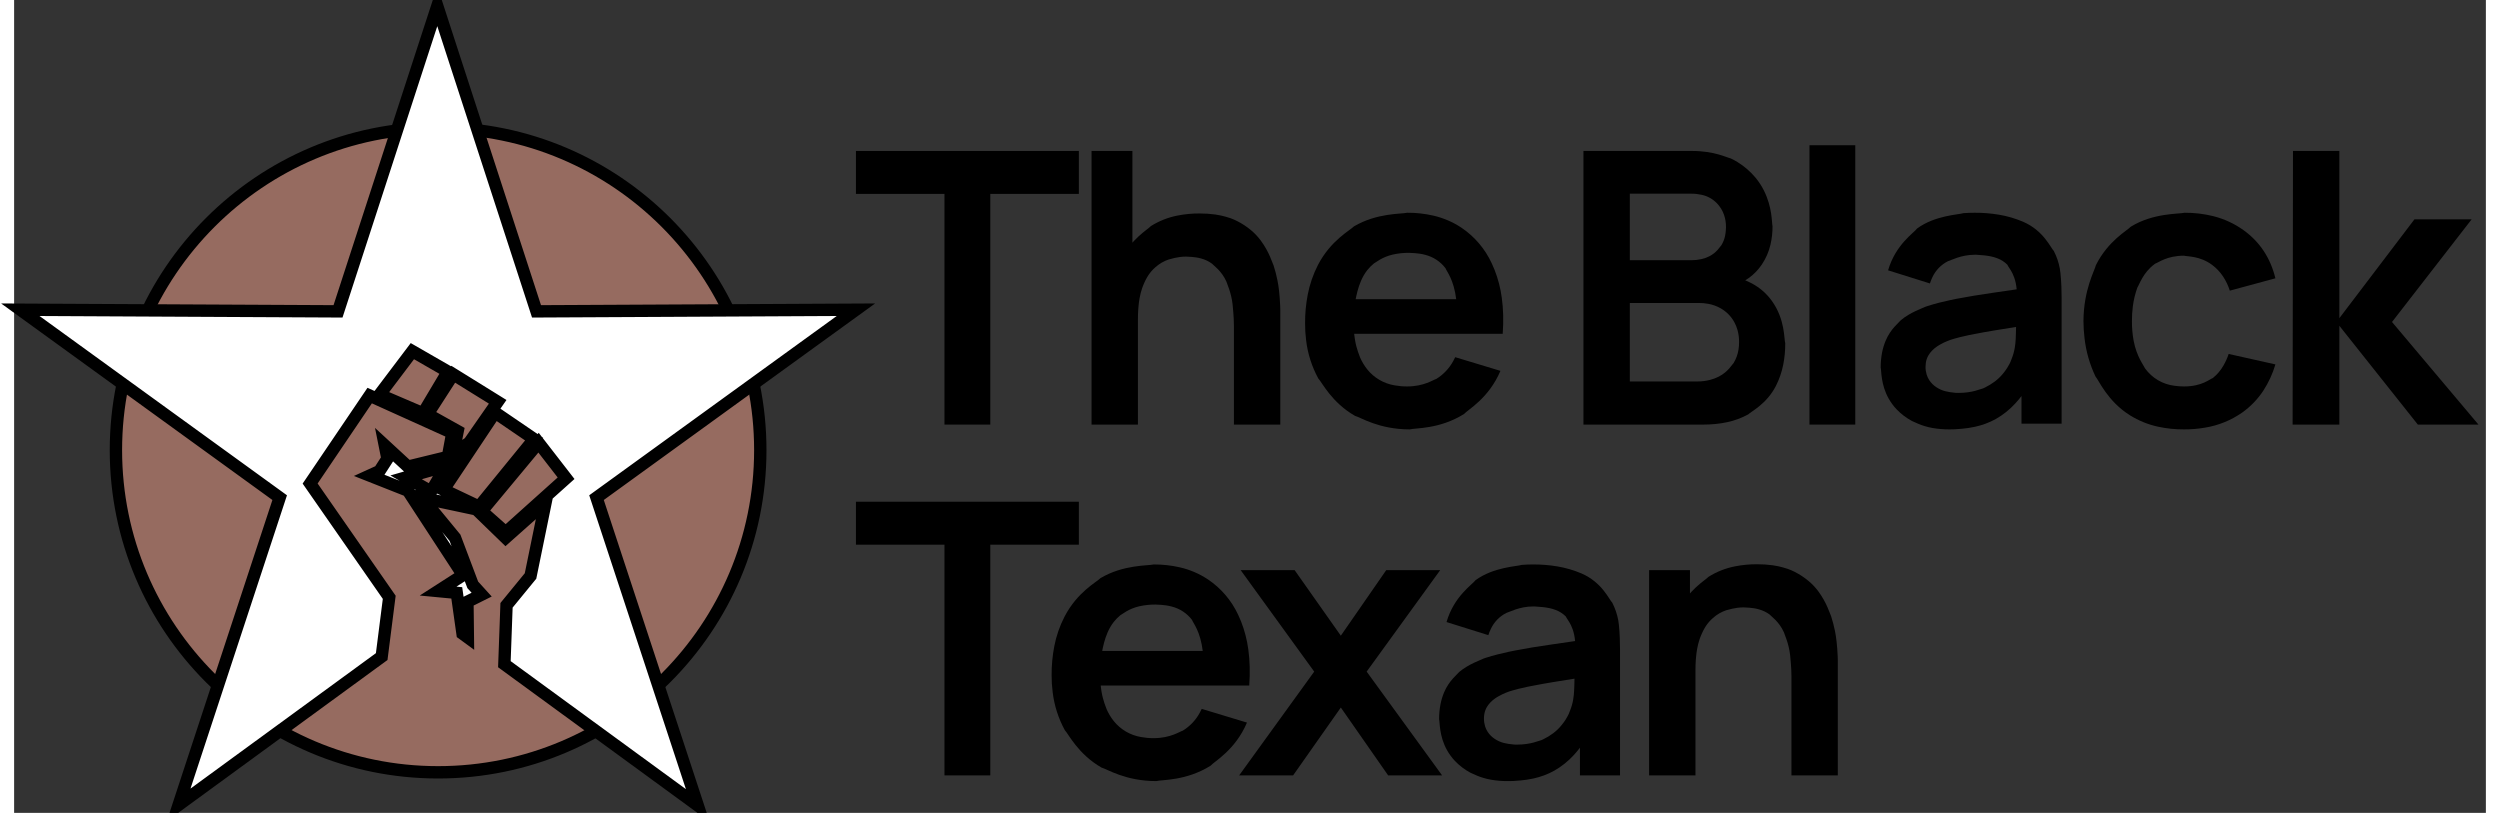 <?xml version="1.0" encoding="UTF-8" standalone="no"?>
<!DOCTYPE svg PUBLIC "-//W3C//DTD SVG 1.1//EN" "http://www.w3.org/Graphics/SVG/1.1/DTD/svg11.dtd">
<svg version="1.1" xmlns="http://www.w3.org/2000/svg" xmlns:xlink="http://www.w3.org/1999/xlink" preserveAspectRatio="xMidYMid meet" viewBox="3.838 708.743 999.938 328.842" width="994.44" height="323.34"><rect x="3.838" y="708.743" width="999.938" height="328.842" fill="#333333" stroke="none"/><defs><path d="M305.7 890.84C305.7 962.78 247.3 1021.18 175.36 1021.18C103.43 1021.18 45.02 962.78 45.02 890.84C45.02 818.9 103.43 760.5 175.36 760.5C247.3 760.5 305.7 818.9 305.7 890.84Z" id="aaHi4fPw8"></path><path d="M215.17 834.7L344.39 834.04L327.98 845.92L239.44 910.06L273.61 1013.91L280.41 1034.59L202.17 977.44L203.04 953.61L212.75 941.75L218.86 911.91L202.68 926.29L190.82 914.79L168.89 910.11L182.19 926.29L189.38 945.34L192.98 949.3L187.22 952.17L187.4 966.66L185.24 965.08L182.91 948.58L175.36 947.86L185.43 941.39L163.14 907.24L147.68 901.13L151.63 899.33L154.87 894.3L153.79 888.9L163.14 897.53L179.31 893.58L181.11 883.87L147.68 868.77L123.59 904.36L155.59 950.38L152.54 974.36L70.39 1034.36L77.11 1013.91L111.27 910.06L22.74 845.92L6.34 834.04L25.57 834.14L134.87 834.7L168.68 730.74L175.03 711.24L181.36 730.74L215.17 834.7ZM202.69 924.13L227.13 902.21L215.99 887.83L192.98 915.51L202.69 924.13ZM191.91 913.71L214.2 886.39L198.38 875.6L177.53 906.88L191.91 913.71ZM172.49 907.6L178.6 897.17L162.42 901.85L172.49 907.6ZM183.28 883.15L181.48 892.14L187.95 887.82L199.46 871.29L181.48 860.14L171.06 876.32L183.28 883.15ZM169.26 875.96L179.32 859.07L164.95 850.8L151.64 868.41L169.26 875.96Z" id="abvWLPaKl"></path><path d="M380.21 880.51L380.21 787.18L344.39 787.18L344.39 769.81L434.57 769.81L434.57 787.18L398.74 787.18L398.74 880.51L380.21 880.51Z" id="h4JJTn7VmK"></path><path d="M497.3 880.51C497.3 856.53 497.3 843.2 497.3 840.54C497.3 836.62 496.81 832.72 496.76 831.85C496.22 827.08 494.51 823.58 494.26 822.66C492.3 818.24 489 816.12 488.42 815.4C487.09 814.44 485.6 813.73 484.02 813.31C481.33 812.55 478.53 812.63 477.92 812.55C474.39 812.55 471.63 813.59 470.93 813.71C468.95 814.37 467.12 815.44 465.56 816.83C465.25 817.1 464.95 817.38 464.66 817.66C463.7 818.64 462.86 819.74 462.17 820.93C461.24 822.51 460.66 824.09 460.5 824.44C460.38 824.74 460.27 825.05 460.16 825.35C459.72 826.67 459.37 828.02 459.13 829.4C458.76 831.47 458.65 833.44 458.6 833.89C458.51 835.2 458.47 836.52 458.47 837.85C457.37 837.38 448.58 833.62 447.48 833.16C447.46 829.15 447.94 825.15 448.93 821.26C449.58 818.74 450.47 816.29 451.59 813.94C455.71 805.33 462.49 801.59 463.7 800.21C467 798.13 470.66 796.69 474.5 795.94C477.42 795.37 480.4 795.08 483.38 795.1C485.52 795.09 487.66 795.23 489.78 795.52C493.1 796 495.25 796.84 495.86 796.99C496.8 797.33 497.72 797.72 498.6 798.18C500.63 799.2 502.54 800.46 504.28 801.92C505.72 803.13 507.01 804.51 508.14 806.02C511.67 810.78 512.84 815.15 513.36 816.17C513.98 818.09 514.49 820.05 514.89 822.04C515.18 823.46 515.4 824.9 515.56 826.35C515.65 827.29 515.74 828.23 515.82 829.18C516.05 832 516.03 833.54 516.06 834.02C516.06 834.07 516.06 834.11 516.06 834.15C516.06 837.25 516.06 852.7 516.06 880.51L497.3 880.51ZM439.71 880.51L439.71 769.81L456.24 769.81L456.24 828.08L458.47 828.08L458.47 880.51L439.71 880.51Z" id="b4KQI3TOSy"></path><path d="M587.67 843.78C587.67 839.72 587.67 837.47 587.67 837.02C587.66 834.68 587.53 832.35 587.26 830.03C586.28 821.75 583.34 818.53 582.9 817.26C580.86 814.57 577.96 812.66 574.68 811.83C571.76 811.03 568.79 811.11 568.14 811.03C565.94 811.01 563.75 811.24 561.6 811.72C557.11 812.75 554.68 814.98 553.91 815.34C552.92 816.14 552.02 817.06 551.23 818.06C547.09 823.32 546.56 830.79 546.04 832.2C545.8 834.34 545.68 836.48 545.69 838.63C545.68 841.14 545.87 843.65 546.26 846.12C546.92 850.13 548.13 852.63 548.34 853.36C549.09 855.07 550.06 856.69 551.23 858.16C553.98 861.59 557.9 863.89 562.24 864.62C563.93 864.93 565.65 865.09 567.37 865.08C574.21 865.08 577.99 862.34 579.17 862.04C582.04 860.27 584.41 857.77 586.02 854.81C586.31 854.29 586.57 853.77 586.82 853.24C588.65 853.79 603.29 858.22 605.12 858.77C600.35 870 591.87 874.48 590.4 876.22C580.44 882.45 570.64 881.83 568.45 882.45C555.84 882.45 548.52 877.54 546.31 876.99C536.77 871.53 532.92 863.36 531.43 861.85C528.82 857.06 527.15 851.82 526.51 846.41C526.22 844.14 526.08 841.85 526.09 839.55C526.07 835.66 526.42 831.78 527.16 827.95C527.96 823.76 529.36 819.71 531.31 815.91C536.54 805.88 544.39 801.9 545.84 800.34C555.15 794.81 565.22 795.36 567.37 794.81C570.92 794.78 574.47 795.17 577.93 795.96C581.99 796.89 585.85 798.54 589.32 800.84C594.64 804.42 598.87 809.39 601.57 815.2C601.99 816.08 602.37 816.97 602.73 817.87C604.17 821.53 605.16 825.35 605.67 829.24C606.29 833.73 606.42 838.58 606.04 843.78L587.67 843.78ZM539.85 843.78L539.85 829.79L596.97 829.79L596.97 843.78L539.85 843.78Z" id="f5NGV36kR"></path><path d="M638.7 880.51L638.7 769.81C665.04 769.81 679.67 769.81 682.6 769.81C691.79 769.81 696.7 772.52 698.27 772.82C699.21 773.26 700.13 773.75 701.01 774.3C703.79 776.01 706.27 778.16 708.36 780.67C709.66 782.25 710.78 783.97 711.7 785.8C715.19 792.79 714.84 798.81 715.19 800.25C715.21 802.77 714.93 805.28 714.36 807.73C713.69 810.6 712.5 813.33 710.85 815.78C707.95 820.03 704.02 822.9 699.05 824.39C699.05 822.08 699.05 820.8 699.05 820.55C701.76 821.14 704.39 822.1 706.84 823.4C710.04 825.11 712.81 827.52 714.92 830.46C720.34 838 719.8 845.89 720.34 847.61C720.36 850.52 720.08 853.43 719.52 856.29C718.93 859.26 717.94 862.13 716.58 864.83C712.81 872.21 706.51 875.21 705.39 876.36C702.7 877.84 699.81 878.91 696.81 879.54C693.83 880.19 690.58 880.51 687.06 880.51L638.7 880.51ZM657.46 863.06C673.83 863.06 682.93 863.06 684.75 863.06C686.48 863.07 688.2 862.86 689.88 862.44C691.11 862.13 692.3 861.68 693.44 861.1C697.28 859.14 698.87 856.12 699.47 855.57C700.47 853.91 701.14 852.07 701.43 850.16C701.59 849.13 701.67 848.1 701.66 847.07C701.67 845.43 701.46 843.8 701.02 842.22C700.71 841.13 700.28 840.07 699.74 839.08C698.49 836.78 696.62 834.87 694.36 833.56C694.28 833.51 694.21 833.47 694.13 833.42C692.61 832.57 690.95 831.97 689.23 831.66C687.93 831.42 686.61 831.3 685.29 831.31C683.43 831.31 674.16 831.31 657.46 831.31L657.46 863.06ZM657.46 814.01C672.4 814.01 680.71 814.01 682.37 814.01C683.71 814.02 685.06 813.87 686.37 813.58C687.46 813.33 688.51 812.96 689.52 812.47C692.67 810.94 694.01 808.39 694.51 807.94C695.23 806.76 695.73 805.47 696 804.13C696.34 802.58 696.32 801.13 696.36 800.8C696.36 800.72 696.36 800.64 696.36 800.56C696.38 798.89 696.11 797.23 695.57 795.65C694.96 793.89 693.97 792.29 692.67 790.95C691.01 789.24 688.89 788.06 686.57 787.56C685.19 787.25 683.78 787.09 682.37 787.1C680.71 787.1 672.4 787.1 657.46 787.1L657.46 814.01Z" id="d1M4t8AV4w"></path><path d="M730.14 880.51L730.14 767.5L748.67 767.5L748.67 880.51L730.14 880.51Z" id="b19GfQYIrf"></path><path d="M814.07 828.56C814.15 819.95 810.61 817.14 810.22 815.87C809.07 814.71 807.69 813.81 806.16 813.24C802.76 811.89 798.53 811.95 797.69 811.8C797.46 811.8 797.23 811.8 797 811.8C791.39 811.8 787.25 814.15 786.16 814.41C783.4 815.8 781.18 818.08 779.87 820.88C779.48 821.7 779.14 822.54 778.86 823.41C777.17 822.88 763.64 818.63 761.94 818.1C765.02 807.57 772.5 802.88 773.67 801.19C780.92 795.84 790.55 795.6 792.43 794.97C793.95 794.86 795.47 794.81 797 794.81C800.28 794.79 803.56 795.06 806.8 795.6C810.13 796.16 813.38 797.1 816.49 798.42C824.91 802.03 827.73 809.08 828.98 810.26C830.14 812.5 830.96 814.89 831.41 817.37C831.53 817.98 831.61 818.6 831.67 819.22C831.85 821.01 831.98 822.82 832.05 824.62C832.11 826.14 832.14 827.65 832.14 829.17C832.14 832.57 832.14 849.56 832.14 880.14L815.91 880.14L815.91 862.15C817.53 863.91 818.43 864.88 818.6 865.08C817.1 867.52 815.37 869.81 813.43 871.92C811.14 874.44 808.46 876.58 805.5 878.26C802.85 879.71 800.02 880.77 797.07 881.4C793.3 882.25 789.75 882.31 788.93 882.41C788.22 882.44 787.5 882.45 786.78 882.45C784.48 882.46 782.19 882.27 779.93 881.89C775.25 881.06 772.39 879.32 771.55 879.03C769.26 877.79 767.17 876.2 765.37 874.32C764.11 872.99 763.03 871.51 762.14 869.92C758.95 864.23 759.27 858.64 758.95 857.39C758.94 855.36 759.13 853.34 759.51 851.35C759.83 849.72 760.31 848.12 760.95 846.59C762.94 841.78 766.48 839.11 767.1 838.28C770.92 835.06 775.85 833.45 776.83 832.92C777.17 832.79 777.51 832.67 777.86 832.56C779.41 832.06 780.98 831.61 782.56 831.2C785.8 830.37 788.88 829.79 789.58 829.63C791.92 829.18 794.25 828.76 796.6 828.38C799.12 827.96 801.66 827.57 804.19 827.21C808.27 826.64 812.35 826.04 816.42 825.43C817.84 825.22 819.26 825.01 820.68 824.79C820.68 824.79 814.73 828.18 814.07 828.56ZM819.45 840.09C811.07 841.4 806.51 842.17 805.07 842.4C803.65 842.63 802.23 842.88 800.81 843.13C797.46 843.73 795.38 844.17 794.77 844.28C793.49 844.54 792.22 844.83 790.96 845.15C789.17 845.6 787.94 846 787.6 846.1C787.46 846.15 787.31 846.19 787.16 846.24C786.27 846.56 785.39 846.92 784.53 847.32C783.18 847.96 782.31 848.55 782.06 848.69C781.94 848.77 781.82 848.85 781.7 848.93C780.97 849.43 780.29 850 779.68 850.64C779.15 851.19 778.68 851.81 778.28 852.47C777.73 853.41 777.36 854.46 777.21 855.54C777.13 856.08 777.09 856.62 777.09 857.16C777.08 858.22 777.24 859.28 777.55 860.3C777.8 861.11 778.16 861.87 778.63 862.58C779.36 863.68 780.31 864.62 781.41 865.35C781.96 865.71 782.53 866.03 783.12 866.31C785.69 867.5 788.7 867.53 789.32 867.67C789.7 867.68 790.08 867.69 790.47 867.69C796.19 867.69 799.4 866.04 800.39 865.86C800.67 865.73 800.95 865.6 801.23 865.46C802.6 864.78 803.9 863.98 805.13 863.07C806.31 862.17 807.39 861.15 808.34 860C808.97 859.25 809.55 858.46 810.09 857.63C810.87 856.43 811.26 855.52 811.39 855.28C811.59 854.84 811.77 854.39 811.92 853.93C812.5 852.5 812.92 851.01 813.18 849.49C813.39 848.28 813.52 847.05 813.57 845.82C813.6 845.09 813.63 844.37 813.65 843.64C813.75 840.97 813.75 839.48 813.76 839.02C813.76 838.81 813.76 838.61 813.76 838.4C813.76 838.4 818.88 839.92 819.45 840.09Z" id="e31qiOgpX"></path><path d="M900.18 826.33C899.54 824.28 898.61 822.33 897.43 820.55C896.23 818.76 894.75 817.2 893.03 815.91C888.03 812.18 882.79 812.56 881.65 812.18C874.7 812.18 871.25 815.03 870.1 815.35C869.97 815.43 869.85 815.52 869.73 815.6C865.04 819.03 863.51 824.08 862.81 825.02C861.9 827.51 861.28 830.09 860.95 832.71C860.7 834.67 860.58 836.65 860.59 838.63C860.57 841.29 860.8 843.94 861.27 846.55C862.49 853.09 865.43 856.65 865.89 857.77C868.71 861.69 873.04 864.24 877.84 864.81C879.1 864.99 880.37 865.08 881.65 865.08C889.03 865.08 892.13 862.03 893.3 861.69C895.03 860.3 896.49 858.59 897.59 856.66C898.46 855.16 899.17 853.58 899.72 851.93C901.61 852.35 916.74 855.74 918.63 856.16C917.53 859.9 915.89 863.46 913.77 866.74C911.49 870.22 908.57 873.24 905.18 875.65C900.68 878.79 895.53 880.88 890.12 881.75C887.32 882.23 884.49 882.46 881.65 882.45C878.12 882.47 874.59 882.11 871.14 881.36C867.1 880.48 863.24 878.91 859.74 876.72C850.67 871 847.25 862.64 845.86 861.08C843.53 856.19 842.02 850.95 841.41 845.56C841.13 843.26 840.99 840.95 840.98 838.63C841.06 825.87 845.51 818.25 846.02 815.99C850.98 806.11 858.71 802.01 860.12 800.46C869.27 794.81 879.7 795.37 881.88 794.81C885.77 794.78 889.65 795.24 893.43 796.17C897.89 797.28 902.1 799.23 905.83 801.92C912.36 806.66 916.63 813.13 918.63 821.33C907.56 824.33 901.41 826 900.18 826.33Z" id="a5UNGY2lzT"></path><path d="M925.59 880.51L925.74 769.81L944.5 769.81L944.5 837.46L974.87 797.48L998.01 797.48L965.8 839L1000.78 880.51L976.25 880.51L944.5 840.54L944.5 880.51L925.59 880.51Z" id="c4uZjuC4P0"></path><path d="M380.21 1022.42L380.21 929.09L344.39 929.09L344.39 911.71L434.57 911.71L434.57 929.09L398.74 929.09L398.74 1022.42L380.21 1022.42Z" id="bfbLwDVgI"></path><path d="M485.13 986.06C485.13 982 485.13 979.75 485.13 979.3C485.12 976.96 484.99 974.63 484.72 972.31C483.74 964.03 480.8 960.82 480.36 959.54C478.32 956.85 475.42 954.94 472.14 954.12C469.22 953.31 466.25 953.39 465.6 953.31C463.4 953.3 461.21 953.53 459.06 954C454.57 955.03 452.14 957.26 451.37 957.62C450.38 958.43 449.48 959.34 448.69 960.35C444.55 965.6 444.02 973.07 443.51 974.48C443.26 976.62 443.14 978.77 443.15 980.91C443.14 983.42 443.33 985.93 443.72 988.41C444.38 992.42 445.59 994.92 445.8 995.64C446.55 997.36 447.52 998.97 448.69 1000.44C451.44 1003.87 455.36 1006.17 459.7 1006.9C461.39 1007.21 463.11 1007.37 464.83 1007.36C471.67 1007.36 475.45 1004.63 476.63 1004.32C479.51 1002.55 481.87 1000.06 483.48 997.09C483.77 996.58 484.03 996.05 484.28 995.52C486.11 996.07 500.75 1000.5 502.58 1001.06C497.81 1012.28 489.33 1016.76 487.86 1018.51C477.9 1024.73 468.1 1024.11 465.91 1024.73C453.3 1024.73 445.98 1019.82 443.77 1019.28C434.23 1013.82 430.38 1005.65 428.89 1004.13C426.28 999.35 424.61 994.11 423.97 988.7C423.68 986.42 423.54 984.13 423.55 981.84C423.53 977.94 423.89 974.06 424.62 970.24C425.42 966.05 426.82 961.99 428.78 958.2C434 948.16 441.85 944.18 443.31 942.63C452.61 937.09 462.68 937.65 464.83 937.09C468.38 937.07 471.93 937.46 475.39 938.25C479.45 939.17 483.31 940.83 486.78 943.13C492.1 946.7 496.33 951.67 499.03 957.48C499.45 958.36 499.84 959.25 500.2 960.16C501.63 963.81 502.62 967.63 503.13 971.53C503.75 976.02 503.88 980.86 503.5 986.06L485.13 986.06ZM437.31 986.06L437.31 972.07L494.43 972.07L494.43 986.06L437.31 986.06Z" id="bXou7GJL"></path><path d="M499.42 1022.42L529.78 980.44L500.03 939.39L521.86 939.39L540.55 965.91L558.92 939.39L580.75 939.39L551 980.44L581.52 1022.42L559.69 1022.42L540.55 994.97L521.25 1022.42L499.42 1022.42Z" id="d4SYj1eNax"></path><path d="M635.43 970.84C635.51 962.23 631.97 959.42 631.59 958.16C630.44 957 629.05 956.1 627.52 955.52C624.12 954.17 619.9 954.23 619.05 954.09C618.82 954.08 618.59 954.08 618.36 954.08C612.75 954.08 608.61 956.43 607.52 956.7C604.76 958.08 602.55 960.36 601.24 963.17C600.84 963.98 600.5 964.83 600.22 965.69C598.53 965.16 585 960.92 583.31 960.39C586.38 949.85 593.86 945.16 595.03 943.47C602.29 938.12 611.91 937.88 613.79 937.26C615.31 937.14 616.84 937.09 618.36 937.09C621.65 937.08 624.92 937.34 628.16 937.88C631.49 938.44 634.74 939.39 637.85 940.7C646.27 944.32 649.1 951.36 650.35 952.54C651.5 954.78 652.32 957.18 652.78 959.65C652.89 960.26 652.97 960.88 653.04 961.5C653.22 963.3 653.34 965.1 653.41 966.9C653.47 968.42 653.5 969.94 653.5 971.46C653.5 974.85 653.5 991.84 653.5 1022.43L637.28 1022.43L637.28 1004.44C638.89 1006.19 639.79 1007.16 639.97 1007.36C638.46 1009.8 636.73 1012.09 634.8 1014.2C632.5 1016.72 629.82 1018.86 626.86 1020.54C624.22 1021.99 621.38 1023.05 618.43 1023.69C614.67 1024.53 611.11 1024.59 610.3 1024.69C609.58 1024.72 608.86 1024.73 608.14 1024.73C605.84 1024.75 603.55 1024.56 601.29 1024.17C596.62 1023.34 593.75 1021.6 592.92 1021.31C590.62 1020.07 588.53 1018.48 586.73 1016.6C585.48 1015.27 584.39 1013.8 583.5 1012.2C580.31 1006.51 580.63 1000.92 580.31 999.67C580.3 997.65 580.49 995.62 580.87 993.64C581.19 992 581.67 990.41 582.31 988.87C584.31 984.06 587.84 981.4 588.46 980.57C592.28 977.35 597.22 975.74 598.19 975.2C598.53 975.08 598.88 974.96 599.22 974.84C600.78 974.34 602.34 973.89 603.93 973.49C607.16 972.65 610.24 972.07 610.95 971.92C613.28 971.47 615.62 971.05 617.96 970.66C620.49 970.24 623.02 969.85 625.55 969.5C629.63 968.92 633.71 968.32 637.78 967.72C639.2 967.5 640.62 967.29 642.04 967.07C642.04 967.07 636.09 970.46 635.43 970.84ZM640.81 982.37C632.43 983.68 627.87 984.45 626.44 984.68C625.02 984.92 623.6 985.16 622.18 985.41C618.83 986.01 616.74 986.45 616.14 986.56C614.86 986.82 613.58 987.12 612.32 987.43C610.54 987.89 609.3 988.29 608.97 988.38C608.82 988.43 608.67 988.48 608.52 988.52C607.63 988.84 606.75 989.2 605.89 989.61C604.54 990.25 603.67 990.84 603.42 990.97C603.3 991.05 603.18 991.13 603.07 991.21C602.33 991.71 601.66 992.29 601.04 992.92C600.51 993.48 600.04 994.09 599.64 994.75C599.09 995.7 598.72 996.74 598.57 997.83C598.49 998.36 598.45 998.9 598.45 999.44C598.44 1000.51 598.6 1001.57 598.91 1002.58C599.16 1003.39 599.53 1004.16 599.99 1004.86C600.72 1005.96 601.67 1006.9 602.78 1007.63C603.32 1007.99 603.89 1008.31 604.49 1008.59C607.05 1009.79 610.06 1009.81 610.68 1009.95C611.06 1009.97 611.45 1009.97 611.83 1009.97C617.55 1009.97 620.76 1008.32 621.75 1008.14C622.03 1008.01 622.32 1007.88 622.59 1007.74C623.96 1007.07 625.27 1006.27 626.49 1005.35C627.68 1004.46 628.76 1003.43 629.7 1002.28C630.33 1001.53 630.91 1000.74 631.45 999.92C632.23 998.71 632.62 997.8 632.75 997.57C632.95 997.12 633.13 996.67 633.28 996.21C633.86 994.78 634.29 993.3 634.54 991.78C634.75 990.56 634.88 989.33 634.93 988.1C634.96 987.37 634.99 986.65 635.02 985.92C635.11 983.25 635.11 981.76 635.12 981.3C635.12 981.09 635.12 980.89 635.12 980.68C635.12 980.68 640.24 982.2 640.81 982.37Z" id="bWahSQpOB"></path><path d="M722.85 1022.42C722.85 998.43 722.85 985.11 722.85 982.44C722.85 978.52 722.36 974.62 722.31 973.76C721.77 968.99 720.06 965.49 719.81 964.57C717.85 960.15 714.55 958.03 713.97 957.3C712.64 956.35 711.15 955.64 709.56 955.22C706.88 954.46 704.08 954.53 703.47 954.46C699.94 954.46 697.18 955.5 696.48 955.61C694.49 956.28 692.67 957.34 691.1 958.74C690.8 959 690.5 959.28 690.21 959.57C689.25 960.55 688.41 961.65 687.72 962.84C686.79 964.42 686.21 966 686.05 966.35C685.93 966.65 685.82 966.95 685.71 967.26C685.27 968.58 684.92 969.93 684.68 971.3C684.31 973.38 684.2 975.35 684.15 975.79C684.06 977.11 684.02 978.43 684.02 979.75C682.92 979.28 674.13 975.53 673.03 975.06C673 971.05 673.49 967.06 674.48 963.17C675.13 960.65 676.02 958.19 677.14 955.84C681.25 947.23 688.04 943.49 689.25 942.12C692.55 940.04 696.21 938.59 700.05 937.85C702.97 937.27 705.95 936.99 708.93 937.01C711.07 937 713.21 937.14 715.33 937.43C718.65 937.9 720.8 938.75 721.41 938.9C722.35 939.23 723.26 939.63 724.15 940.08C726.18 941.11 728.09 942.37 729.83 943.83C731.27 945.04 732.56 946.41 733.69 947.92C737.22 952.69 738.39 957.06 738.91 958.07C739.52 960 740.03 961.96 740.44 963.94C740.73 965.37 740.95 966.81 741.1 968.26C741.2 969.2 741.29 970.14 741.37 971.08C741.6 973.91 741.58 975.44 741.6 975.93C741.6 975.97 741.6 976.02 741.6 976.06C741.6 979.15 741.6 994.61 741.6 1022.42L722.85 1022.42ZM665.26 1022.42L665.26 939.39L681.79 939.39L681.79 965.15L684.02 965.15L684.02 1022.42L665.26 1022.42Z" id="bamHu4fCE"></path></defs><g><g><use xlink:href="#aaHi4fPw8" opacity="1" fill="#966b60" fill-opacity="1"></use><g><use xlink:href="#aaHi4fPw8" opacity="1" fill-opacity="0" stroke="#000000" stroke-width="5" stroke-opacity="1"></use></g></g><g><use xlink:href="#abvWLPaKl" opacity="1" fill="#ffffff" fill-opacity="1"></use><g><use xlink:href="#abvWLPaKl" opacity="1" fill-opacity="0" stroke="#000000" stroke-width="5" stroke-opacity="1"></use></g></g><g><use xlink:href="#h4JJTn7VmK" opacity="1" fill="#000000" fill-opacity="1"></use></g><g><use xlink:href="#b4KQI3TOSy" opacity="1" fill="#000000" fill-opacity="1"></use></g><g><use xlink:href="#f5NGV36kR" opacity="1" fill="#000000" fill-opacity="1"></use></g><g><use xlink:href="#d1M4t8AV4w" opacity="1" fill="#000000" fill-opacity="1"></use></g><g><use xlink:href="#b19GfQYIrf" opacity="1" fill="#000000" fill-opacity="1"></use></g><g><use xlink:href="#e31qiOgpX" opacity="1" fill="#000000" fill-opacity="1"></use></g><g><use xlink:href="#a5UNGY2lzT" opacity="1" fill="#000000" fill-opacity="1"></use></g><g><use xlink:href="#c4uZjuC4P0" opacity="1" fill="#000000" fill-opacity="1"></use></g><g><use xlink:href="#bfbLwDVgI" opacity="1" fill="#000000" fill-opacity="1"></use></g><g><use xlink:href="#bXou7GJL" opacity="1" fill="#000000" fill-opacity="1"></use></g><g><use xlink:href="#d4SYj1eNax" opacity="1" fill="#000000" fill-opacity="1"></use></g><g><use xlink:href="#bWahSQpOB" opacity="1" fill="#000000" fill-opacity="1"></use></g><g><use xlink:href="#bamHu4fCE" opacity="1" fill="#000000" fill-opacity="1"></use></g></g></svg>